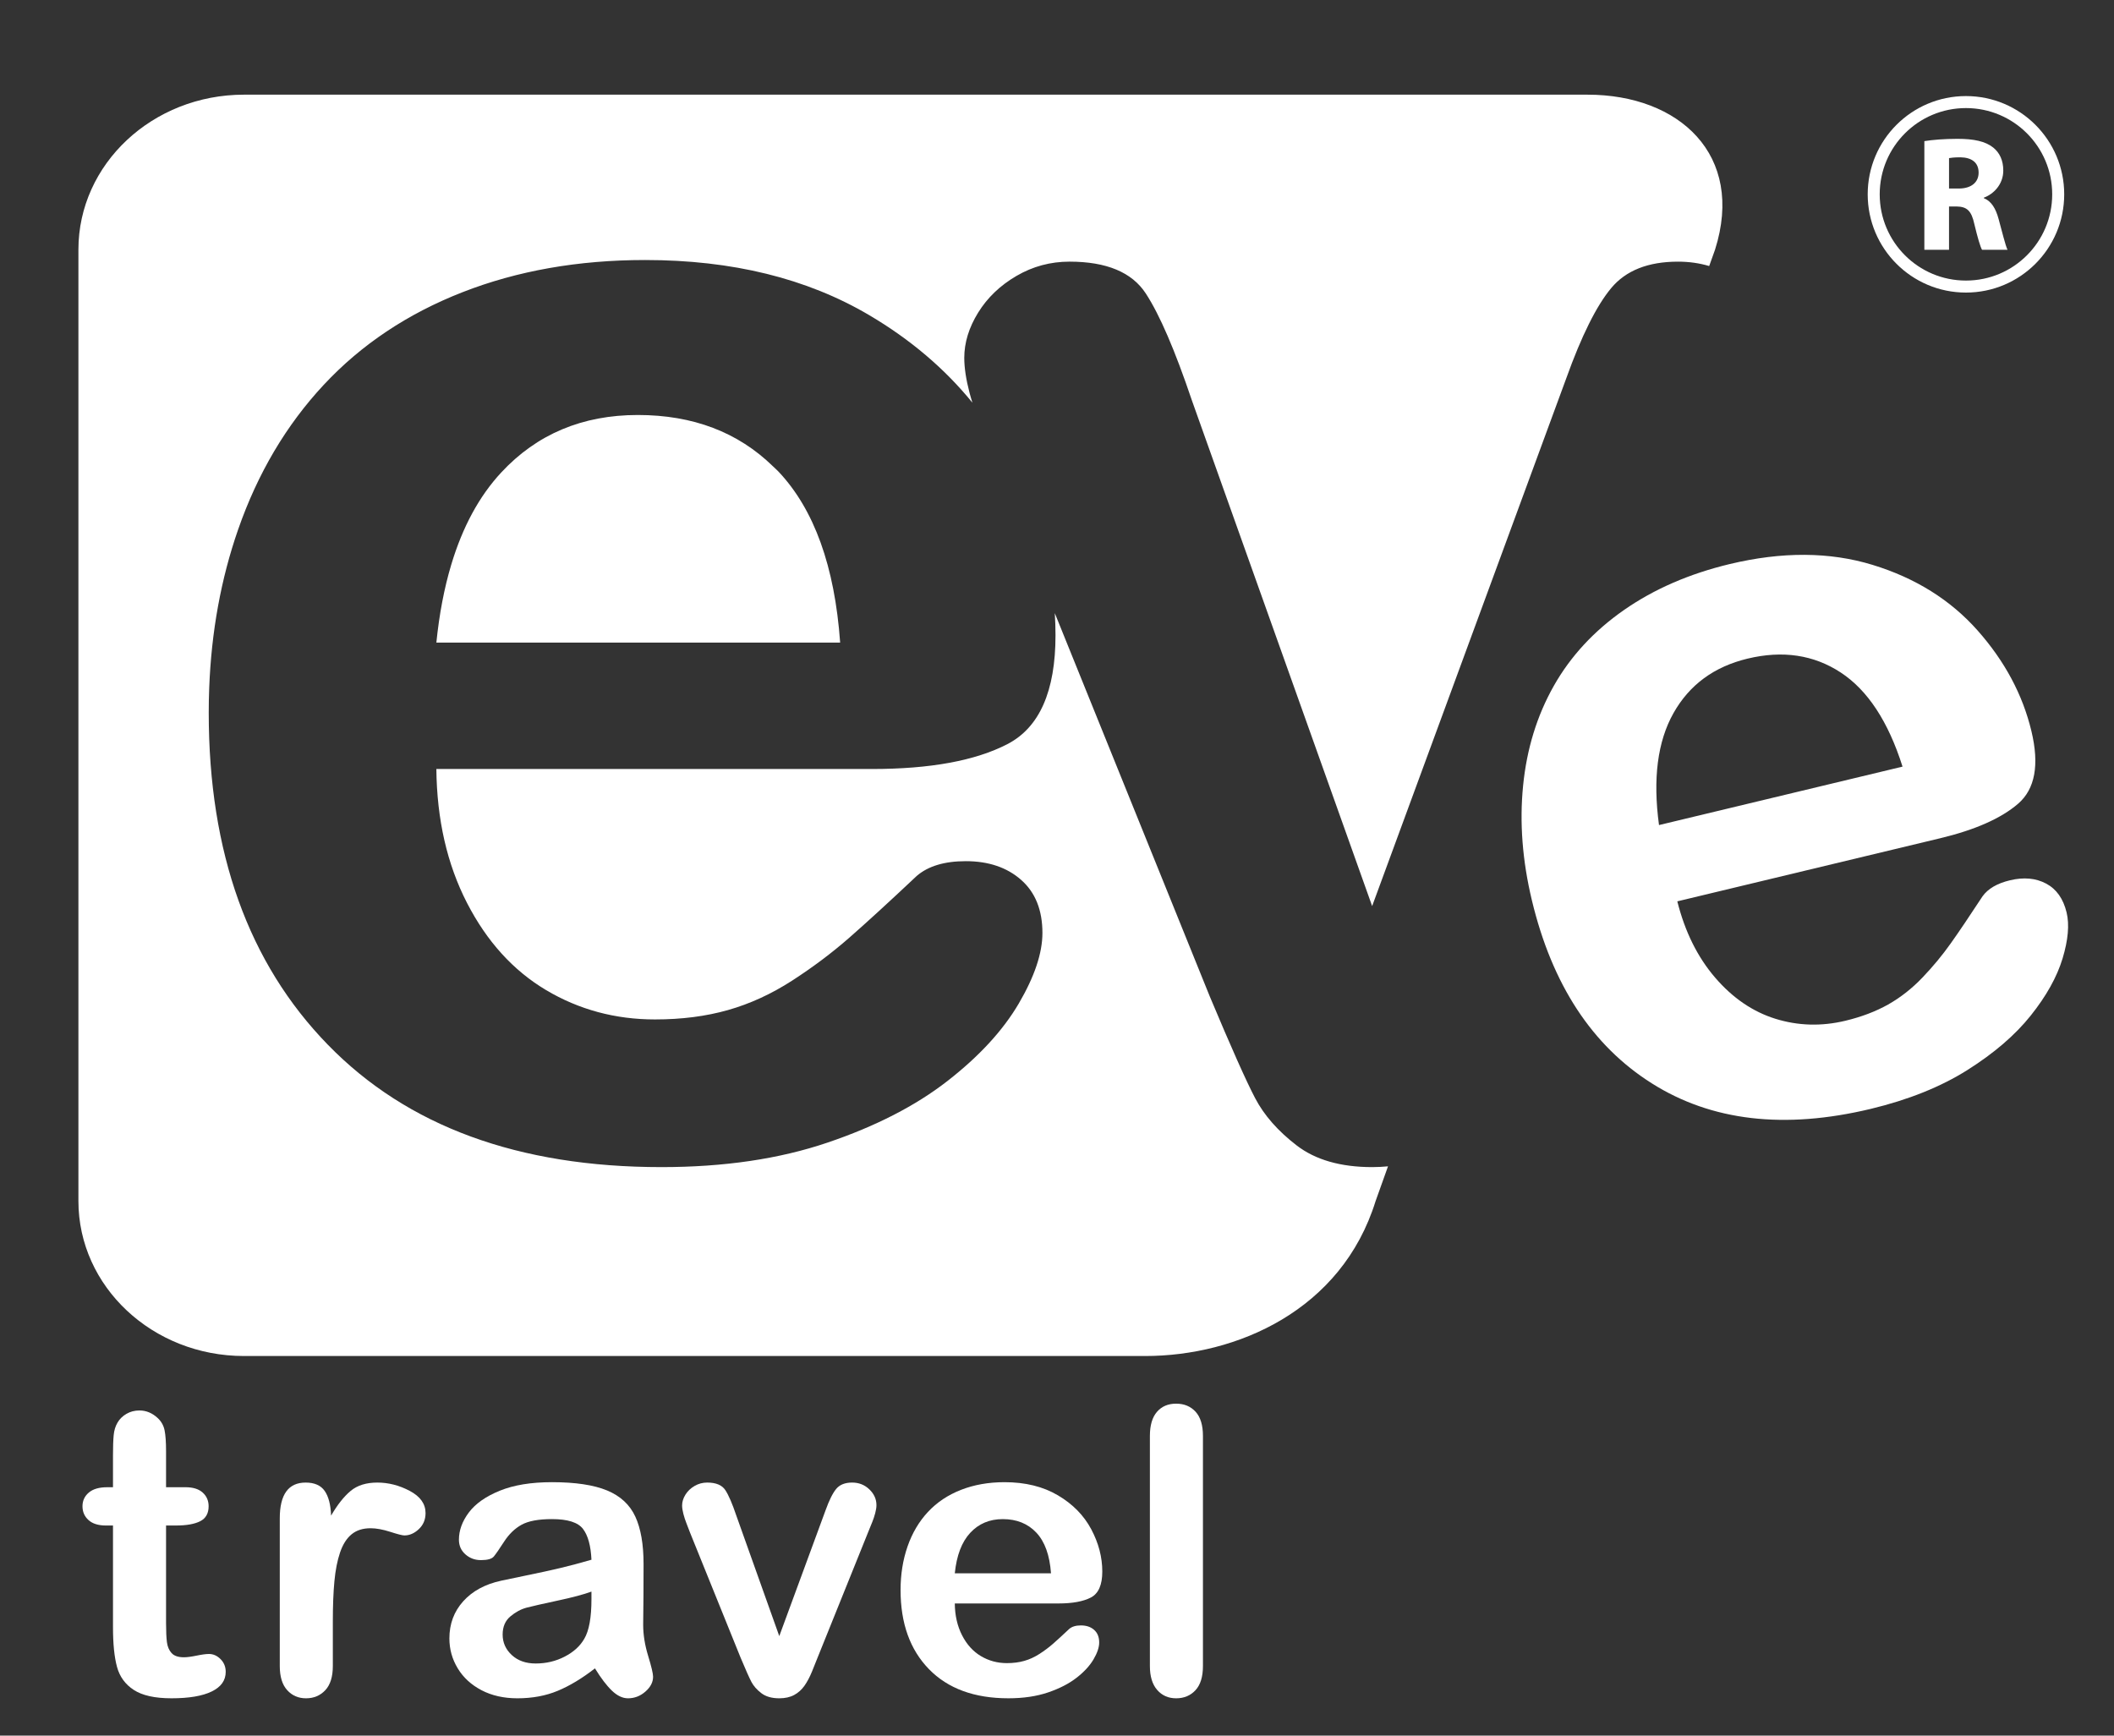 <?xml version="1.0" encoding="utf-8"?>
<!-- Generator: Adobe Illustrator 18.1.0, SVG Export Plug-In . SVG Version: 6.00 Build 0)  -->
<svg version="1.1" id="Шар_1" xmlns="http://www.w3.org/2000/svg" xmlns:xlink="http://www.w3.org/1999/xlink" x="0px" y="0px"
	 viewBox="0 0 257 211" enable-background="new 0 0 257 211" xml:space="preserve">
<rect x="0" y="0" width="257" height="211" fill="#333333" stroke="none"/>
<g>
	<path fill="#FFFFFF" d="M251.238,110.932c-0.403-1.673-1.231-2.843-2.488-3.512c-1.255-0.668-2.723-0.803-4.398-0.401
		c-1.555,0.371-2.664,1.018-3.33,1.941c-1.574,2.4-2.865,4.314-3.874,5.735c-1.011,1.426-2.152,2.806-3.433,4.146
		c-1.28,1.341-2.676,2.433-4.179,3.282c-1.505,0.844-3.236,1.501-5.189,1.97c-2.912,0.699-5.744,0.619-8.502-0.237
		c-2.755-0.856-5.201-2.524-7.337-5.01c-2.134-2.478-3.668-5.572-4.597-9.269l31.941-7.666c4.267-1.022,7.432-2.425,9.494-4.205
		c2.058-1.782,2.598-4.724,1.612-8.833c-1.062-4.427-3.243-8.5-6.539-12.223c-3.297-3.72-7.553-6.379-12.762-7.975
		c-5.215-1.597-11.01-1.628-17.391-0.098c-4.904,1.178-9.181,3.037-12.831,5.578c-3.65,2.542-6.497,5.618-8.539,9.228
		c-2.043,3.613-3.287,7.652-3.732,12.126c-0.446,4.472-0.09,9.123,1.068,13.944c2.458,10.25,7.318,17.665,14.574,22.248
		c7.259,4.589,16.13,5.622,26.62,3.107c4.583-1.103,8.5-2.674,11.742-4.716c3.241-2.046,5.813-4.252,7.708-6.628
		c1.899-2.376,3.187-4.688,3.871-6.939C251.427,114.273,251.593,112.412,251.238,110.932z M203.447,86.692
		c1.937-3.438,4.939-5.645,9.008-6.623c4.266-1.025,8.039-0.462,11.317,1.684c3.276,2.144,5.784,5.959,7.521,11.446l-29.607,7.105
		C200.921,94.665,201.51,90.13,203.447,86.692z"/>
	<path fill="#FFFFFF" d="M77.544,50.451c-6.742,0-12.281,2.329-16.61,6.991c-2.679,2.881-4.701,6.621-6.077,11.209
		c-0.849,2.832-1.454,5.985-1.808,9.468h49.088c-0.661-9.256-3.157-16.18-7.487-20.776c-0.221-0.233-0.46-0.436-0.687-0.658
		C89.719,52.547,84.257,50.451,77.544,50.451z"/>
	<path fill="#FFFFFF" d="M157.643,139.257c-2.282-1.753-3.967-3.67-5.057-5.755c-1.091-2.08-2.926-6.196-5.505-12.345
		l-18.849-46.615c0.056,0.893,0.086,1.787,0.086,2.683c0,6.81-1.95,11.223-5.851,13.241c-3.902,2.018-9.389,3.023-16.462,3.023
		H53.049c0.064,6.149,1.305,11.572,3.718,16.266c2.412,4.693,5.619,8.229,9.618,10.61c4.002,2.379,8.415,3.57,13.24,3.57
		c3.239,0,6.198-0.379,8.875-1.14c2.679-0.76,5.273-1.95,7.785-3.57c2.51-1.621,4.825-3.356,6.942-5.208
		c2.115-1.85,4.858-4.364,8.231-7.538c1.388-1.189,3.371-1.785,5.951-1.785c2.776,0,5.022,0.763,6.742,2.284
		c1.719,1.519,2.578,3.667,2.578,6.444c0,2.448-0.958,5.305-2.877,8.58c-1.919,3.271-4.81,6.413-8.676,9.422
		c-3.867,3.008-8.728,5.503-14.58,7.486c-5.849,1.985-12.578,2.977-20.179,2.977c-17.388,0-30.909-4.959-40.559-14.878
		c-9.654-9.916-14.481-23.369-14.481-40.36c0-1.009,0.019-2.007,0.057-2.996c0.262-6.864,1.432-13.288,3.513-19.269
		c2.38-6.841,5.852-12.708,10.414-17.602c4.561-4.891,10.18-8.643,16.858-11.255c6.675-2.611,14.082-3.917,22.213-3.917
		c10.577,0,19.652,2.23,27.223,6.693c5.034,2.967,9.209,6.528,12.562,10.652c-0.116-0.393-0.244-0.784-0.344-1.181
		c-0.432-1.652-0.645-3.075-0.645-4.265c0-1.85,0.561-3.684,1.686-5.503c1.122-1.817,2.677-3.305,4.66-4.463
		c1.983-1.157,4.13-1.735,6.446-1.735c4.496,0,7.587,1.289,9.273,3.866c1.686,2.579,3.551,6.91,5.603,12.992l0.676,1.898
		l21.241,59.589l21.206-57.656l2.394-6.507c1.85-5.158,3.67-8.811,5.456-10.959c1.784-2.149,4.494-3.222,8.13-3.222
		c1.342,0,2.604,0.181,3.789,0.534l0.712-1.993c3.657-11.539-4.378-18.841-15.493-18.841H29.66
		c-11.116,0-20.127,8.436-20.127,18.841v64.883v50.778c0,10.406,9.011,18.842,20.127,18.842h109.559
		c11.116,0,23.884-5.538,28.015-18.842l1.507-4.217c-0.622,0.053-1.257,0.094-1.924,0.094
		C162.98,141.885,159.925,141.007,157.643,139.257z"/>
</g>
<g>
	<path fill="#FFFFFF" d="M233.946,17.157c0.972-0.159,2.423-0.279,4.032-0.279c1.987,0,3.377,0.298,4.331,1.054
		c0.794,0.636,1.231,1.569,1.231,2.802c0,1.708-1.212,2.88-2.364,3.297v0.06c0.934,0.377,1.45,1.272,1.787,2.504
		c0.418,1.509,0.835,3.258,1.094,3.774h-3.099c-0.219-0.377-0.537-1.471-0.934-3.12c-0.357-1.669-0.935-2.126-2.166-2.147h-0.914
		v5.266h-2.999V17.157z M236.945,22.919h1.192c1.51,0,2.404-0.755,2.404-1.929c0-1.23-0.834-1.847-2.226-1.866
		c-0.734,0-1.151,0.06-1.37,0.098V22.919z"/>
	<path fill="#FFFFFF" d="M239.002,11.679c-6.597,0-11.945,5.348-11.945,11.945s5.348,11.945,11.945,11.945
		c6.597,0,11.945-5.348,11.945-11.945S245.599,11.679,239.002,11.679 M239.002,34.109c-5.79,0-10.485-4.693-10.485-10.485
		s4.695-10.485,10.485-10.485c5.79,0,10.485,4.693,10.485,10.485S244.792,34.109,239.002,34.109"/>
</g>
<path fill="#FFFFFF" d="M13.027,180.805h0.709v-3.875c0-1.04,0.027-1.854,0.083-2.445c0.055-0.591,0.209-1.098,0.461-1.524
	c0.252-0.44,0.614-0.799,1.087-1.075c0.473-0.276,1-0.414,1.583-0.414c0.819,0,1.559,0.307,2.221,0.921
	c0.441,0.41,0.721,0.91,0.839,1.5c0.118,0.591,0.177,1.43,0.177,2.517v4.394h2.363c0.914,0,1.611,0.217,2.091,0.65
	c0.48,0.433,0.721,0.989,0.721,1.666c0,0.866-0.343,1.473-1.028,1.819c-0.685,0.347-1.666,0.519-2.942,0.519h-1.205v11.861
	c0,1.009,0.036,1.784,0.106,2.328c0.071,0.543,0.26,0.984,0.567,1.323c0.307,0.339,0.807,0.508,1.5,0.508
	c0.378,0,0.89-0.067,1.536-0.2c0.646-0.134,1.15-0.201,1.512-0.201c0.52,0,0.988,0.209,1.406,0.626
	c0.417,0.418,0.626,0.933,0.626,1.548c0,1.04-0.567,1.835-1.701,2.386c-1.134,0.552-2.764,0.827-4.891,0.827
	c-2.016,0-3.544-0.339-4.583-1.016c-1.04-0.677-1.721-1.614-2.044-2.811c-0.323-1.196-0.484-2.795-0.484-4.796V185.46h-0.851
	c-0.93,0-1.639-0.221-2.126-0.662c-0.488-0.441-0.732-1-0.732-1.677c0-0.677,0.256-1.233,0.768-1.666
	C11.306,181.022,12.05,180.805,13.027,180.805z"/>
<path fill="#FFFFFF" d="M40.463,197.155v5.387c0,1.308-0.307,2.289-0.921,2.942c-0.615,0.654-1.394,0.981-2.339,0.981
	c-0.93,0-1.693-0.331-2.292-0.993c-0.599-0.662-0.898-1.638-0.898-2.93v-17.957c0-2.898,1.048-4.347,3.143-4.347
	c1.071,0,1.843,0.339,2.315,1.016c0.473,0.678,0.733,1.678,0.78,3.001c0.772-1.323,1.563-2.324,2.375-3.001
	c0.811-0.677,1.894-1.016,3.249-1.016c1.354,0,2.67,0.339,3.946,1.016c1.276,0.678,1.914,1.576,1.914,2.694
	c0,0.788-0.272,1.437-0.815,1.949c-0.544,0.512-1.131,0.768-1.76,0.768c-0.236,0-0.808-0.146-1.713-0.437
	c-0.906-0.291-1.705-0.438-2.398-0.438c-0.945,0-1.717,0.249-2.315,0.745c-0.599,0.496-1.063,1.232-1.394,2.209
	c-0.331,0.977-0.559,2.139-0.685,3.485C40.526,193.576,40.463,195.218,40.463,197.155z"/>
<path fill="#FFFFFF" d="M72.329,202.826c-1.559,1.213-3.068,2.123-4.525,2.729c-1.457,0.606-3.091,0.91-4.903,0.91
	c-1.654,0-3.107-0.327-4.359-0.981c-1.252-0.653-2.217-1.539-2.894-2.658c-0.678-1.118-1.016-2.331-1.016-3.638
	c0-1.764,0.559-3.269,1.678-4.513c1.118-1.244,2.654-2.079,4.607-2.504c0.41-0.094,1.425-0.307,3.048-0.638
	c1.622-0.331,3.012-0.634,4.17-0.91c1.158-0.275,2.414-0.61,3.769-1.004c-0.079-1.701-0.422-2.949-1.028-3.745
	c-0.607-0.795-1.863-1.194-3.768-1.194c-1.639,0-2.871,0.229-3.698,0.685c-0.827,0.457-1.536,1.143-2.126,2.055
	c-0.591,0.914-1.008,1.516-1.252,1.808c-0.244,0.292-0.768,0.438-1.571,0.438c-0.725,0-1.351-0.232-1.878-0.697
	c-0.528-0.465-0.792-1.059-0.792-1.784c0-1.134,0.402-2.237,1.205-3.308s2.056-1.953,3.757-2.646c1.701-0.693,3.819-1.04,6.356-1.04
	c2.835,0,5.064,0.335,6.687,1.004c1.622,0.67,2.768,1.729,3.438,3.178c0.669,1.449,1.004,3.371,1.004,5.764
	c0,1.512-0.004,2.797-0.012,3.852c-0.008,1.055-0.02,2.229-0.036,3.52c0,1.213,0.201,2.478,0.603,3.792
	c0.401,1.315,0.602,2.163,0.602,2.541c0,0.661-0.311,1.264-0.933,1.807c-0.622,0.544-1.327,0.816-2.115,0.816
	c-0.662,0-1.315-0.312-1.961-0.933C73.739,204.909,73.054,204.008,72.329,202.826z M71.904,193.493
	c-0.945,0.347-2.32,0.713-4.123,1.098c-1.804,0.386-3.052,0.67-3.745,0.851c-0.693,0.181-1.355,0.536-1.985,1.063
	c-0.63,0.528-0.945,1.264-0.945,2.209c0,0.977,0.37,1.808,1.11,2.492c0.74,0.685,1.709,1.028,2.906,1.028
	c1.276,0,2.453-0.279,3.532-0.839c1.079-0.559,1.87-1.279,2.375-2.162c0.582-0.977,0.874-2.583,0.874-4.82V193.493z"/>
<path fill="#FFFFFF" d="M89.516,184.255l5.221,14.649l5.624-15.287c0.441-1.229,0.874-2.099,1.299-2.611
	c0.425-0.512,1.071-0.768,1.937-0.768c0.819,0,1.516,0.276,2.091,0.827c0.575,0.552,0.862,1.19,0.862,1.914
	c0,0.284-0.051,0.615-0.153,0.993c-0.103,0.378-0.221,0.732-0.355,1.063c-0.134,0.331-0.287,0.709-0.461,1.134l-6.19,15.358
	c-0.174,0.441-0.398,1-0.673,1.677c-0.276,0.678-0.583,1.257-0.921,1.737c-0.339,0.48-0.756,0.855-1.252,1.122
	c-0.496,0.267-1.098,0.402-1.808,0.402c-0.914,0-1.642-0.209-2.185-0.627c-0.544-0.417-0.945-0.874-1.205-1.37
	c-0.26-0.496-0.697-1.477-1.311-2.942l-6.143-15.192c-0.142-0.378-0.288-0.756-0.437-1.134c-0.15-0.378-0.276-0.764-0.378-1.158
	c-0.103-0.393-0.154-0.732-0.154-1.016c0-0.441,0.134-0.878,0.402-1.311c0.268-0.433,0.638-0.788,1.11-1.063
	c0.473-0.276,0.984-0.414,1.536-0.414c1.071,0,1.808,0.307,2.209,0.922C88.583,181.774,89.028,182.806,89.516,184.255z"/>
<path fill="#FFFFFF" d="M128.691,194.935h-12.616c0.015,1.465,0.311,2.756,0.886,3.875c0.574,1.119,1.339,1.961,2.292,2.528
	c0.952,0.567,2.004,0.851,3.154,0.851c0.771,0,1.476-0.09,2.114-0.272c0.638-0.181,1.256-0.465,1.855-0.851
	c0.598-0.386,1.15-0.799,1.654-1.241c0.504-0.441,1.158-1.04,1.96-1.796c0.332-0.284,0.804-0.425,1.418-0.425
	c0.661,0,1.197,0.181,1.606,0.543c0.41,0.363,0.615,0.874,0.615,1.536c0,0.582-0.228,1.264-0.685,2.043
	c-0.458,0.78-1.147,1.528-2.068,2.244c-0.921,0.717-2.079,1.311-3.472,1.784c-1.395,0.473-2.998,0.709-4.808,0.709
	c-4.143,0-7.364-1.182-9.664-3.544c-2.3-2.363-3.45-5.568-3.45-9.616c0-1.906,0.284-3.674,0.851-5.304
	c0.567-1.63,1.394-3.028,2.481-4.193c1.087-1.166,2.426-2.06,4.016-2.682s3.355-0.933,5.293-0.933c2.52,0,4.682,0.531,6.485,1.595
	c1.803,1.063,3.155,2.438,4.052,4.123c0.899,1.686,1.347,3.402,1.347,5.151c0,1.622-0.465,2.674-1.393,3.154
	C131.684,194.695,130.377,194.935,128.691,194.935z M116.075,191.272h11.695c-0.157-2.205-0.752-3.855-1.784-4.949
	c-1.032-1.095-2.39-1.642-4.076-1.642c-1.606,0-2.926,0.555-3.957,1.666C116.921,187.457,116.295,189.099,116.075,191.272z"/>
<path fill="#FFFFFF" d="M139.793,202.542v-27.975c0-1.291,0.287-2.268,0.862-2.93c0.575-0.662,1.35-0.992,2.327-0.992
	s1.764,0.327,2.363,0.98c0.599,0.654,0.897,1.635,0.897,2.942v27.975c0,1.308-0.303,2.289-0.909,2.942
	c-0.606,0.654-1.39,0.981-2.351,0.981c-0.945,0-1.713-0.339-2.304-1.016C140.088,204.771,139.793,203.803,139.793,202.542z"/>
</svg>
